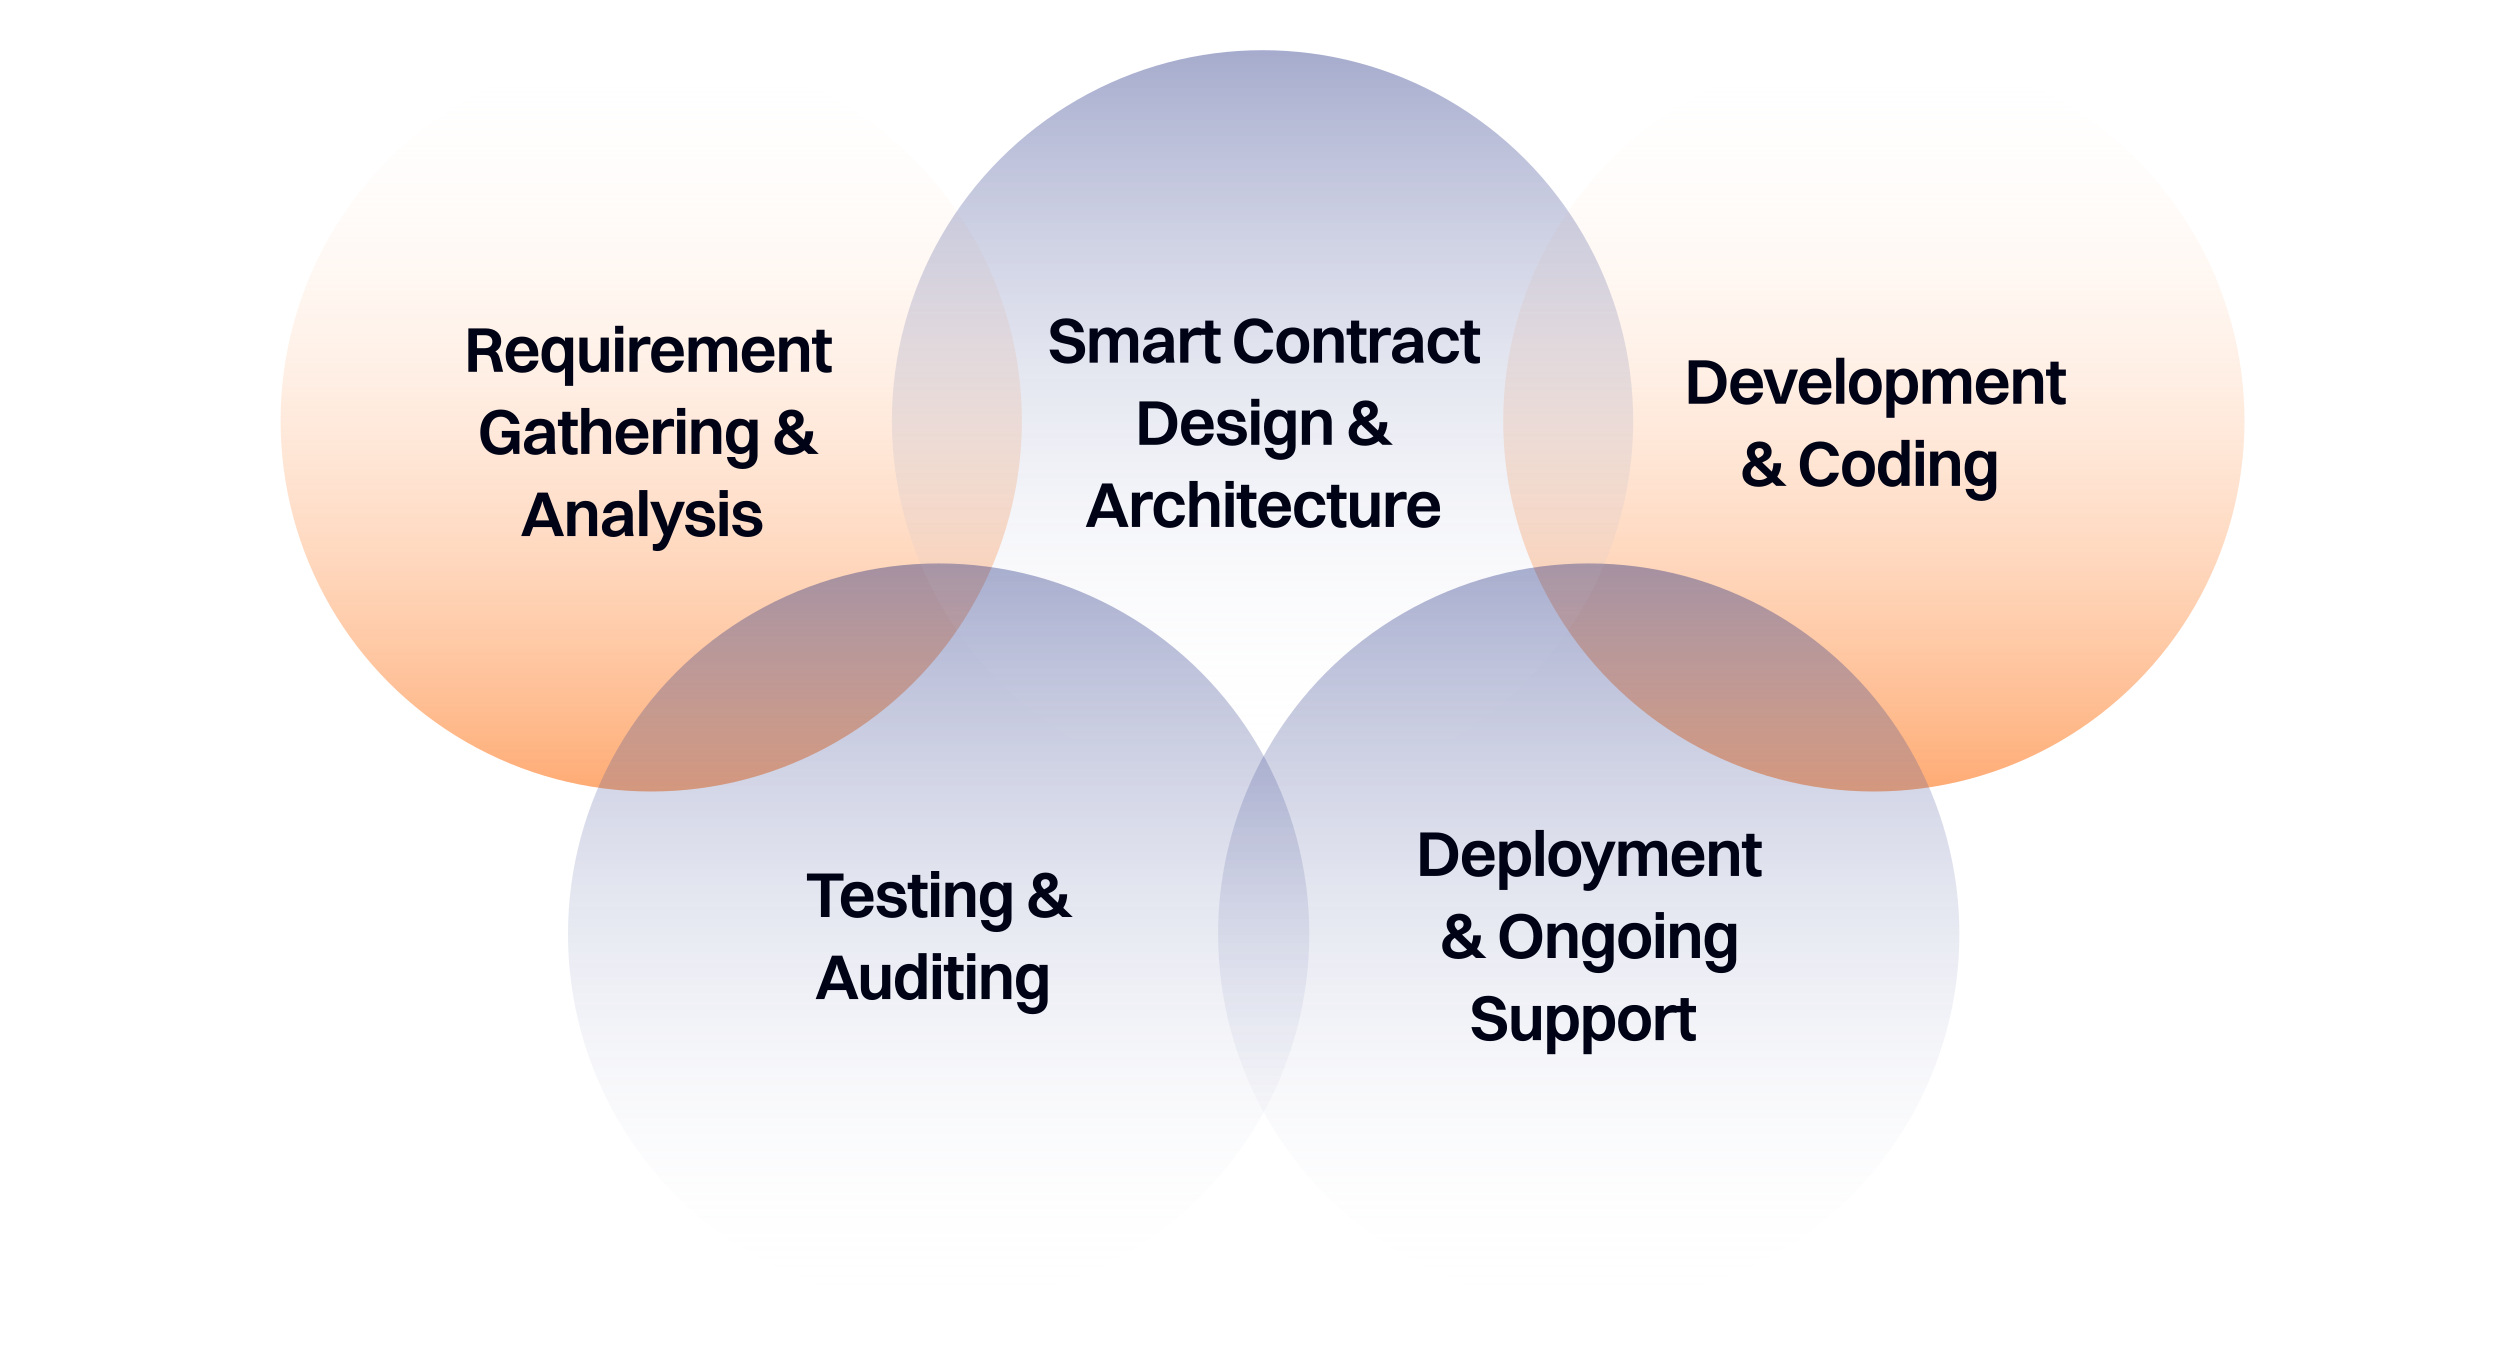 <svg width="1096" height="592" viewBox="0 0 1096 592" fill="none" xmlns="http://www.w3.org/2000/svg">
<rect width="1440" height="6557" transform="translate(-166 -2614)" fill="#fff"/>
<circle cx="285.5" cy="184.5" r="162.5" fill="url(#paint0_linear_701_7503)"/>
<circle cx="821.5" cy="184.5" r="162.5" fill="url(#paint1_linear_701_7503)"/>
<circle cx="411.5" cy="409.5" r="162.5" fill="url(#paint2_linear_701_7503)"/>
<circle cx="696.5" cy="409.5" r="162.5" fill="url(#paint3_linear_701_7503)"/>
<circle cx="553.5" cy="184.5" r="162.5" fill="url(#paint4_linear_701_7503)"/>
<path d="M205.325 163H209.105V155.608H212.465C214.341 155.608 215.069 156 215.517 157.96L216.637 163H220.557L219.129 157.26C218.737 155.692 218.149 154.684 217.169 154.068C218.793 153.2 219.717 151.716 219.717 149.588C219.717 146.116 217.057 143.96 212.773 143.96H205.325V163ZM212.689 146.956C214.705 146.956 215.853 148.076 215.853 149.784C215.853 151.52 214.733 152.64 212.605 152.64H209.105V146.956H212.689ZM236.089 158.1H232.309C231.833 159.696 230.685 160.48 229.005 160.48C226.821 160.48 225.561 158.968 225.393 156.224H235.977V155.384C235.977 150.54 233.261 147.572 228.865 147.572C224.497 147.572 221.697 150.428 221.697 155.524C221.697 160.424 224.469 163.42 229.005 163.42C232.589 163.42 235.277 161.572 236.089 158.1ZM228.865 150.512C230.741 150.512 231.889 151.744 232.225 153.984H225.477C225.813 151.716 226.961 150.512 228.865 150.512ZM243.734 163.42C245.386 163.42 246.73 162.664 247.682 161.292V169.16H251.266V147.992H247.682V149.616C246.758 148.272 245.386 147.572 243.734 147.572C239.87 147.572 237.406 150.428 237.406 155.524C237.406 160.424 239.814 163.42 243.734 163.42ZM244.378 160.452C242.278 160.452 241.102 158.688 241.102 155.524C241.102 152.304 242.25 150.54 244.378 150.54C246.478 150.54 247.682 152.332 247.682 155.524C247.682 158.716 246.534 160.452 244.378 160.452ZM263.331 156.7C263.331 158.716 262.127 160.452 260.195 160.452C258.431 160.452 257.591 159.332 257.591 157.288V147.992H254.007V158.016C254.007 161.628 255.995 163.42 258.963 163.42C260.811 163.42 262.351 162.636 263.331 160.984V163H266.915V147.992H263.331V156.7ZM269.662 146.312H273.246V142.84H269.662V146.312ZM269.662 163H273.246V147.992H269.662V163ZM275.965 163H279.549V155.02C279.549 152.528 280.753 150.904 283.469 150.904C284.113 150.904 284.645 150.96 285.121 151.1V147.992C284.841 147.74 284.281 147.572 283.665 147.572C282.041 147.572 280.529 148.384 279.549 150.176V147.992H275.965V163ZM299.871 158.1H296.091C295.615 159.696 294.467 160.48 292.787 160.48C290.603 160.48 289.343 158.968 289.175 156.224H299.759V155.384C299.759 150.54 297.043 147.572 292.647 147.572C288.279 147.572 285.479 150.428 285.479 155.524C285.479 160.424 288.251 163.42 292.787 163.42C296.371 163.42 299.059 161.572 299.871 158.1ZM292.647 150.512C294.523 150.512 295.671 151.744 296.007 153.984H289.259C289.595 151.716 290.743 150.512 292.647 150.512ZM301.888 163H305.472V154.292C305.472 152.276 306.592 150.54 308.384 150.54C309.98 150.54 310.736 151.688 310.736 153.732V163H314.32V154.292C314.32 152.276 315.44 150.54 317.232 150.54C318.828 150.54 319.584 151.688 319.584 153.732V163H323.168V153.004C323.168 149.364 321.208 147.572 318.324 147.572C316.392 147.572 314.796 148.412 313.788 150.12C313.032 148.412 311.548 147.572 309.644 147.572C307.88 147.572 306.424 148.356 305.472 149.924V147.992H301.888V163ZM339.602 158.1H335.822C335.346 159.696 334.198 160.48 332.518 160.48C330.334 160.48 329.074 158.968 328.906 156.224H339.49V155.384C339.49 150.54 336.774 147.572 332.378 147.572C328.01 147.572 325.21 150.428 325.21 155.524C325.21 160.424 327.982 163.42 332.518 163.42C336.102 163.42 338.79 161.572 339.602 158.1ZM332.378 150.512C334.254 150.512 335.402 151.744 335.738 153.984H328.99C329.326 151.716 330.474 150.512 332.378 150.512ZM341.62 163H345.204V154.292C345.204 152.276 346.436 150.54 348.424 150.54C350.244 150.54 351.112 151.688 351.112 153.732V163H354.696V153.004C354.696 149.364 352.652 147.572 349.656 147.572C347.752 147.572 346.184 148.384 345.204 150.008V147.992H341.62V163ZM357.915 158.324C357.915 161.684 359.371 163.42 362.423 163.42C363.403 163.42 364.215 163.252 364.607 163.056V160.424H363.935C361.947 160.424 361.499 159.584 361.499 158.016V150.764H364.663V147.992H361.499V144.548H357.915V147.992H355.983V150.764H357.915V158.324ZM227.71 199V188.92H220.01V191.776H224.126C223.874 194.94 221.97 196.284 219.618 196.284C216.37 196.284 214.438 193.764 214.438 189.508C214.438 185.252 216.286 182.676 219.478 182.676C221.606 182.676 223.202 183.796 223.79 185.84H227.738C226.87 181.696 223.538 179.54 219.59 179.54C214.018 179.54 210.574 183.376 210.574 189.508C210.574 195.668 214.018 199.42 219.254 199.42C221.606 199.42 223.594 198.524 224.77 196.592L225.078 199H227.71ZM233.812 188.92C234.036 187.492 234.96 186.54 236.668 186.54C238.656 186.54 239.58 187.576 239.58 189.508V189.872C237.06 189.9 235.128 190.068 233.14 190.74C230.844 191.496 229.696 193.036 229.696 195.08C229.696 197.964 231.796 199.42 234.736 199.42C236.528 199.42 238.376 198.692 239.608 196.956C239.636 197.768 239.72 198.496 239.916 199H243.64C243.36 198.216 243.192 197.18 243.192 195.332V189.508C243.192 186.036 241.064 183.572 236.892 183.572C233.112 183.572 230.676 185.588 230.2 188.92H233.812ZM233.308 194.884C233.308 193.372 234.484 192.168 239.58 192.084V192.728C239.58 194.968 237.872 196.76 235.66 196.76C234.204 196.76 233.308 196.032 233.308 194.884ZM246.526 194.324C246.526 197.684 247.982 199.42 251.034 199.42C252.014 199.42 252.826 199.252 253.218 199.056V196.424H252.546C250.558 196.424 250.11 195.584 250.11 194.016V186.764H253.274V183.992H250.11V180.548H246.526V183.992H244.594V186.764H246.526V194.324ZM254.814 199H258.398V190.292C258.398 188.276 259.63 186.54 261.618 186.54C263.438 186.54 264.306 187.688 264.306 189.732V199H267.89V189.004C267.89 185.364 265.846 183.572 262.85 183.572C260.946 183.572 259.378 184.384 258.398 186.008V178.84H254.814V199ZM284.325 194.1H280.545C280.069 195.696 278.921 196.48 277.241 196.48C275.057 196.48 273.797 194.968 273.629 192.224H284.213V191.384C284.213 186.54 281.497 183.572 277.101 183.572C272.733 183.572 269.933 186.428 269.933 191.524C269.933 196.424 272.705 199.42 277.241 199.42C280.825 199.42 283.513 197.572 284.325 194.1ZM277.101 186.512C278.977 186.512 280.125 187.744 280.461 189.984H273.713C274.049 187.716 275.197 186.512 277.101 186.512ZM286.342 199H289.926V191.02C289.926 188.528 291.13 186.904 293.846 186.904C294.49 186.904 295.022 186.96 295.498 187.1V183.992C295.218 183.74 294.658 183.572 294.042 183.572C292.418 183.572 290.906 184.384 289.926 186.176V183.992H286.342V199ZM296.829 182.312H300.413V178.84H296.829V182.312ZM296.829 199H300.413V183.992H296.829V199ZM303.132 199H306.716V190.292C306.716 188.276 307.948 186.54 309.936 186.54C311.756 186.54 312.624 187.688 312.624 189.732V199H316.208V189.004C316.208 185.364 314.164 183.572 311.168 183.572C309.264 183.572 307.696 184.384 306.716 186.008V183.992H303.132V199ZM324.411 199.056C326.147 199.056 327.547 198.356 328.527 197.012V199.532C328.527 201.912 327.323 202.78 325.531 202.78C323.795 202.78 322.507 201.94 322.283 200.344H318.671C319.203 203.9 321.891 205.608 325.587 205.608C329.311 205.608 332.111 203.536 332.111 199.476V183.992H328.527V185.504C327.603 184.244 326.203 183.572 324.411 183.572C320.659 183.572 318.251 186.344 318.251 191.328C318.251 196.116 320.603 199.056 324.411 199.056ZM325.223 196.088C323.095 196.088 321.947 194.38 321.947 191.328C321.947 188.22 323.095 186.54 325.223 186.54C327.323 186.54 328.527 188.276 328.527 191.328C328.527 194.408 327.379 196.088 325.223 196.088ZM352.335 183.992C352.335 181.696 350.487 179.54 347.071 179.54C343.823 179.54 341.471 181.416 341.471 184.244C341.471 185.644 341.947 186.792 343.179 188.276C341.247 189.256 339.539 190.712 339.539 193.652C339.539 197.012 342.199 199.42 346.567 199.42C349.031 199.42 351.075 198.664 352.671 197.404L354.351 199H358.943L354.799 195.024C355.919 193.288 356.507 191.188 356.507 189.06H353.091C353.091 190.46 352.839 191.692 352.391 192.728L348.219 188.724C350.347 187.828 352.335 186.792 352.335 183.992ZM344.971 184.216C344.971 183.208 345.755 182.424 347.015 182.424C348.191 182.424 348.919 183.292 348.919 184.216C348.919 185.532 347.827 186.232 346.371 186.876C345.391 185.84 344.971 185.14 344.971 184.216ZM343.151 193.4C343.151 191.832 343.935 190.88 345.027 190.18C345.223 190.348 345.419 190.544 345.615 190.74L350.431 195.304C349.423 196.06 348.219 196.452 346.931 196.452C344.411 196.452 343.151 195.136 343.151 193.4ZM243.296 235H247.272L240.104 215.96H235.652L228.484 235H232.264L233.72 231.052H241.84L243.296 235ZM237.22 221.616L237.78 219.656L238.34 221.616L240.748 228.14H234.812L237.22 221.616ZM248.709 235H252.293V226.292C252.293 224.276 253.525 222.54 255.513 222.54C257.333 222.54 258.201 223.688 258.201 225.732V235H261.785V225.004C261.785 221.364 259.741 219.572 256.745 219.572C254.841 219.572 253.273 220.384 252.293 222.008V219.992H248.709V235ZM268 224.92C268.224 223.492 269.148 222.54 270.856 222.54C272.844 222.54 273.768 223.576 273.768 225.508V225.872C271.248 225.9 269.316 226.068 267.328 226.74C265.032 227.496 263.884 229.036 263.884 231.08C263.884 233.964 265.984 235.42 268.924 235.42C270.716 235.42 272.564 234.692 273.796 232.956C273.824 233.768 273.908 234.496 274.104 235H277.828C277.548 234.216 277.38 233.18 277.38 231.332V225.508C277.38 222.036 275.252 219.572 271.08 219.572C267.3 219.572 264.864 221.588 264.388 224.92H268ZM267.496 230.884C267.496 229.372 268.672 228.168 273.768 228.084V228.728C273.768 230.968 272.06 232.76 269.848 232.76C268.392 232.76 267.496 232.032 267.496 230.884ZM280.237 235H283.821V214.84H280.237V235ZM288.053 241.58C290.797 241.58 292.141 240.376 293.681 236.484L300.289 219.992H296.621L293.429 228.7L292.813 230.884L292.197 228.7L288.865 219.992H285.029L290.937 234.384L290.573 235.308C289.425 238.164 288.669 238.5 287.045 238.5H286.205V241.244C286.569 241.384 287.325 241.58 288.053 241.58ZM304.125 224.024C304.125 223.072 304.965 222.372 306.393 222.372C308.101 222.372 309.165 223.1 309.445 224.92H313.029C312.581 221.196 309.977 219.572 306.533 219.572C302.613 219.572 300.709 221.812 300.709 224.248C300.709 230.324 309.977 227.44 309.977 230.8C309.977 231.892 309.053 232.648 307.289 232.648C305.413 232.648 304.125 231.724 303.873 230.1H300.289C300.821 233.712 303.481 235.42 307.177 235.42C310.929 235.42 313.589 233.46 313.589 230.576C313.589 224.556 304.125 227.468 304.125 224.024ZM315.471 218.312H319.055V214.84H315.471V218.312ZM315.471 235H319.055V219.992H315.471V235ZM324.771 224.024C324.771 223.072 325.611 222.372 327.039 222.372C328.747 222.372 329.811 223.1 330.091 224.92H333.675C333.227 221.196 330.623 219.572 327.179 219.572C323.259 219.572 321.355 221.812 321.355 224.248C321.355 230.324 330.623 227.44 330.623 230.8C330.623 231.892 329.699 232.648 327.935 232.648C326.059 232.648 324.771 231.724 324.519 230.1H320.935C321.467 233.712 324.127 235.42 327.823 235.42C331.575 235.42 334.235 233.46 334.235 230.576C334.235 224.556 324.771 227.468 324.771 224.024Z" fill="#000316"/>
<path d="M740.317 177H747.233C753.197 177 756.921 173.444 756.921 167.508C756.921 161.572 753.197 157.96 747.233 157.96H740.317V177ZM747.233 173.948H744.097V161.012H747.233C750.901 161.012 753.085 163.42 753.085 167.508C753.085 171.568 750.901 173.948 747.233 173.948ZM772.968 172.1H769.188C768.712 173.696 767.564 174.48 765.884 174.48C763.7 174.48 762.44 172.968 762.272 170.224H772.856V169.384C772.856 164.54 770.14 161.572 765.744 161.572C761.376 161.572 758.576 164.428 758.576 169.524C758.576 174.424 761.348 177.42 765.884 177.42C769.468 177.42 772.156 175.572 772.968 172.1ZM765.744 164.512C767.62 164.512 768.768 165.744 769.104 167.984H762.356C762.692 165.716 763.84 164.512 765.744 164.512ZM778.438 177H782.862L788.266 161.992H784.598L781.126 172.576L780.762 174.2L780.37 172.576L776.898 161.992H773.034L778.438 177ZM802.965 172.1H799.185C798.709 173.696 797.561 174.48 795.881 174.48C793.697 174.48 792.437 172.968 792.269 170.224H802.853V169.384C802.853 164.54 800.137 161.572 795.741 161.572C791.373 161.572 788.573 164.428 788.573 169.524C788.573 174.424 791.345 177.42 795.881 177.42C799.465 177.42 802.153 175.572 802.965 172.1ZM795.741 164.512C797.617 164.512 798.765 165.744 799.101 167.984H792.353C792.689 165.716 793.837 164.512 795.741 164.512ZM804.982 177H808.566V156.84H804.982V177ZM817.782 177.42C822.122 177.42 824.95 174.564 824.95 169.524C824.95 164.596 822.206 161.572 817.782 161.572C813.414 161.572 810.586 164.428 810.586 169.524C810.586 174.424 813.33 177.42 817.782 177.42ZM817.782 174.452C815.514 174.452 814.282 172.688 814.282 169.524C814.282 166.304 815.486 164.54 817.782 164.54C820.022 164.54 821.254 166.332 821.254 169.524C821.254 172.716 820.05 174.452 817.782 174.452ZM830.579 183.16V175.376C831.503 176.72 832.875 177.42 834.527 177.42C838.391 177.42 840.855 174.564 840.855 169.468C840.855 164.568 838.447 161.572 834.527 161.572C832.875 161.572 831.531 162.328 830.579 163.7V161.992H826.995V183.16H830.579ZM833.883 164.54C835.983 164.54 837.159 166.304 837.159 169.468C837.159 172.688 836.011 174.452 833.883 174.452C831.783 174.452 830.579 172.66 830.579 169.468C830.579 166.276 831.727 164.54 833.883 164.54ZM842.896 177H846.48V168.292C846.48 166.276 847.6 164.54 849.392 164.54C850.988 164.54 851.744 165.688 851.744 167.732V177H855.328V168.292C855.328 166.276 856.448 164.54 858.24 164.54C859.836 164.54 860.592 165.688 860.592 167.732V177H864.176V167.004C864.176 163.364 862.216 161.572 859.332 161.572C857.4 161.572 855.804 162.412 854.796 164.12C854.04 162.412 852.556 161.572 850.652 161.572C848.888 161.572 847.432 162.356 846.48 163.924V161.992H842.896V177ZM880.61 172.1H876.83C876.354 173.696 875.206 174.48 873.526 174.48C871.342 174.48 870.082 172.968 869.914 170.224H880.498V169.384C880.498 164.54 877.782 161.572 873.386 161.572C869.018 161.572 866.218 164.428 866.218 169.524C866.218 174.424 868.99 177.42 873.526 177.42C877.11 177.42 879.798 175.572 880.61 172.1ZM873.386 164.512C875.262 164.512 876.41 165.744 876.746 167.984H869.998C870.334 165.716 871.482 164.512 873.386 164.512ZM882.628 177H886.212V168.292C886.212 166.276 887.444 164.54 889.432 164.54C891.252 164.54 892.12 165.688 892.12 167.732V177H895.704V167.004C895.704 163.364 893.66 161.572 890.664 161.572C888.76 161.572 887.192 162.384 886.212 164.008V161.992H882.628V177ZM898.922 172.324C898.922 175.684 900.378 177.42 903.43 177.42C904.41 177.42 905.222 177.252 905.614 177.056V174.424H904.942C902.954 174.424 902.506 173.584 902.506 172.016V164.764H905.67V161.992H902.506V158.548H898.922V161.992H896.99V164.764H898.922V172.324ZM776.683 197.992C776.683 195.696 774.835 193.54 771.419 193.54C768.171 193.54 765.819 195.416 765.819 198.244C765.819 199.644 766.295 200.792 767.527 202.276C765.595 203.256 763.887 204.712 763.887 207.652C763.887 211.012 766.547 213.42 770.915 213.42C773.379 213.42 775.423 212.664 777.019 211.404L778.699 213H783.291L779.147 209.024C780.267 207.288 780.855 205.188 780.855 203.06H777.439C777.439 204.46 777.187 205.692 776.739 206.728L772.567 202.724C774.695 201.828 776.683 200.792 776.683 197.992ZM769.319 198.216C769.319 197.208 770.103 196.424 771.363 196.424C772.539 196.424 773.267 197.292 773.267 198.216C773.267 199.532 772.175 200.232 770.719 200.876C769.739 199.84 769.319 199.14 769.319 198.216ZM767.499 207.4C767.499 205.832 768.283 204.88 769.375 204.18C769.571 204.348 769.767 204.544 769.963 204.74L774.779 209.304C773.771 210.06 772.567 210.452 771.279 210.452C768.759 210.452 767.499 209.136 767.499 207.4ZM806.229 199.84C805.361 195.696 802.029 193.54 798.081 193.54C792.509 193.54 789.065 197.376 789.065 203.508C789.065 209.668 792.453 213.42 798.025 213.42C801.917 213.42 805.193 211.236 806.201 207.26H802.225C801.581 209.248 799.985 210.284 797.969 210.284C794.749 210.284 792.929 207.764 792.929 203.508C792.929 199.28 794.777 196.676 797.969 196.676C800.097 196.676 801.693 197.768 802.281 199.84H806.229ZM814.78 213.42C819.12 213.42 821.948 210.564 821.948 205.524C821.948 200.596 819.204 197.572 814.78 197.572C810.412 197.572 807.584 200.428 807.584 205.524C807.584 210.424 810.328 213.42 814.78 213.42ZM814.78 210.452C812.512 210.452 811.28 208.688 811.28 205.524C811.28 202.304 812.484 200.54 814.78 200.54C817.02 200.54 818.252 202.332 818.252 205.524C818.252 208.716 817.048 210.452 814.78 210.452ZM829.622 213.42C831.274 213.42 832.618 212.664 833.57 211.292V213H837.154V192.84H833.57V199.616C832.646 198.272 831.274 197.572 829.622 197.572C825.758 197.572 823.294 200.428 823.294 205.524C823.294 210.424 825.702 213.42 829.622 213.42ZM830.266 210.452C828.166 210.452 826.99 208.688 826.99 205.524C826.99 202.304 828.138 200.54 830.266 200.54C832.366 200.54 833.57 202.332 833.57 205.524C833.57 208.716 832.422 210.452 830.266 210.452ZM839.867 196.312H843.451V192.84H839.867V196.312ZM839.867 213H843.451V197.992H839.867V213ZM846.171 213H849.755V204.292C849.755 202.276 850.987 200.54 852.975 200.54C854.795 200.54 855.663 201.688 855.663 203.732V213H859.247V203.004C859.247 199.364 857.203 197.572 854.207 197.572C852.303 197.572 850.735 198.384 849.755 200.008V197.992H846.171V213ZM867.45 213.056C869.186 213.056 870.586 212.356 871.566 211.012V213.532C871.566 215.912 870.362 216.78 868.57 216.78C866.834 216.78 865.546 215.94 865.322 214.344H861.71C862.242 217.9 864.93 219.608 868.626 219.608C872.35 219.608 875.15 217.536 875.15 213.476V197.992H871.566V199.504C870.642 198.244 869.242 197.572 867.45 197.572C863.698 197.572 861.29 200.344 861.29 205.328C861.29 210.116 863.642 213.056 867.45 213.056ZM868.262 210.088C866.134 210.088 864.986 208.38 864.986 205.328C864.986 202.22 866.134 200.54 868.262 200.54C870.362 200.54 871.566 202.276 871.566 205.328C871.566 208.408 870.418 210.088 868.262 210.088Z" fill="#000316"/>
<path d="M359.89 402H363.67V386.068H369.802V382.96H353.758V386.068H359.89V402ZM383.044 397.1H379.264C378.788 398.696 377.64 399.48 375.96 399.48C373.776 399.48 372.516 397.968 372.348 395.224H382.932V394.384C382.932 389.54 380.216 386.572 375.82 386.572C371.452 386.572 368.652 389.428 368.652 394.524C368.652 399.424 371.424 402.42 375.96 402.42C379.544 402.42 382.232 400.572 383.044 397.1ZM375.82 389.512C377.696 389.512 378.844 390.744 379.18 392.984H372.432C372.768 390.716 373.916 389.512 375.82 389.512ZM388.058 391.024C388.058 390.072 388.898 389.372 390.326 389.372C392.034 389.372 393.098 390.1 393.378 391.92H396.962C396.514 388.196 393.91 386.572 390.466 386.572C386.546 386.572 384.642 388.812 384.642 391.248C384.642 397.324 393.91 394.44 393.91 397.8C393.91 398.892 392.986 399.648 391.222 399.648C389.346 399.648 388.058 398.724 387.806 397.1H384.222C384.754 400.712 387.414 402.42 391.11 402.42C394.862 402.42 397.522 400.46 397.522 397.576C397.522 391.556 388.058 394.468 388.058 391.024ZM399.88 397.324C399.88 400.684 401.336 402.42 404.388 402.42C405.368 402.42 406.18 402.252 406.572 402.056V399.424H405.9C403.912 399.424 403.464 398.584 403.464 397.016V389.764H406.628V386.992H403.464V383.548H399.88V386.992H397.948V389.764H399.88V397.324ZM408.168 385.312H411.752V381.84H408.168V385.312ZM408.168 402H411.752V386.992H408.168V402ZM414.472 402H418.056V393.292C418.056 391.276 419.288 389.54 421.276 389.54C423.096 389.54 423.964 390.688 423.964 392.732V402H427.548V392.004C427.548 388.364 425.504 386.572 422.508 386.572C420.604 386.572 419.036 387.384 418.056 389.008V386.992H414.472V402ZM435.751 402.056C437.487 402.056 438.887 401.356 439.867 400.012V402.532C439.867 404.912 438.663 405.78 436.871 405.78C435.135 405.78 433.847 404.94 433.623 403.344H430.011C430.543 406.9 433.231 408.608 436.927 408.608C440.651 408.608 443.451 406.536 443.451 402.476V386.992H439.867V388.504C438.943 387.244 437.543 386.572 435.751 386.572C431.999 386.572 429.591 389.344 429.591 394.328C429.591 399.116 431.943 402.056 435.751 402.056ZM436.563 399.088C434.435 399.088 433.287 397.38 433.287 394.328C433.287 391.22 434.435 389.54 436.563 389.54C438.663 389.54 439.867 391.276 439.867 394.328C439.867 397.408 438.719 399.088 436.563 399.088ZM463.674 386.992C463.674 384.696 461.826 382.54 458.41 382.54C455.162 382.54 452.81 384.416 452.81 387.244C452.81 388.644 453.286 389.792 454.518 391.276C452.586 392.256 450.878 393.712 450.878 396.652C450.878 400.012 453.538 402.42 457.906 402.42C460.37 402.42 462.414 401.664 464.01 400.404L465.69 402H470.282L466.138 398.024C467.258 396.288 467.846 394.188 467.846 392.06H464.43C464.43 393.46 464.178 394.692 463.73 395.728L459.558 391.724C461.686 390.828 463.674 389.792 463.674 386.992ZM456.31 387.216C456.31 386.208 457.094 385.424 458.354 385.424C459.53 385.424 460.258 386.292 460.258 387.216C460.258 388.532 459.166 389.232 457.71 389.876C456.73 388.84 456.31 388.14 456.31 387.216ZM454.49 396.4C454.49 394.832 455.274 393.88 456.366 393.18C456.562 393.348 456.758 393.544 456.954 393.74L461.77 398.304C460.762 399.06 459.558 399.452 458.27 399.452C455.75 399.452 454.49 398.136 454.49 396.4ZM372.396 438H376.372L369.204 418.96H364.752L357.584 438H361.364L362.82 434.052H370.94L372.396 438ZM366.32 424.616L366.88 422.656L367.44 424.616L369.848 431.14H363.912L366.32 424.616ZM386.722 431.7C386.722 433.716 385.518 435.452 383.586 435.452C381.822 435.452 380.982 434.332 380.982 432.288V422.992H377.398V433.016C377.398 436.628 379.386 438.42 382.354 438.42C384.202 438.42 385.742 437.636 386.722 435.984V438H390.306V422.992H386.722V431.7ZM398.681 438.42C400.333 438.42 401.677 437.664 402.629 436.292V438H406.213V417.84H402.629V424.616C401.705 423.272 400.333 422.572 398.681 422.572C394.817 422.572 392.353 425.428 392.353 430.524C392.353 435.424 394.761 438.42 398.681 438.42ZM399.325 435.452C397.225 435.452 396.049 433.688 396.049 430.524C396.049 427.304 397.197 425.54 399.325 425.54C401.425 425.54 402.629 427.332 402.629 430.524C402.629 433.716 401.481 435.452 399.325 435.452ZM408.927 421.312H412.511V417.84H408.927V421.312ZM408.927 438H412.511V422.992H408.927V438ZM415.706 433.324C415.706 436.684 417.162 438.42 420.214 438.42C421.194 438.42 422.006 438.252 422.398 438.056V435.424H421.726C419.738 435.424 419.29 434.584 419.29 433.016V425.764H422.454V422.992H419.29V419.548H415.706V422.992H413.774V425.764H415.706V433.324ZM423.994 421.312H427.578V417.84H423.994V421.312ZM423.994 438H427.578V422.992H423.994V438ZM430.298 438H433.882V429.292C433.882 427.276 435.114 425.54 437.102 425.54C438.922 425.54 439.79 426.688 439.79 428.732V438H443.374V428.004C443.374 424.364 441.33 422.572 438.334 422.572C436.43 422.572 434.862 423.384 433.882 425.008V422.992H430.298V438ZM451.577 438.056C453.313 438.056 454.713 437.356 455.693 436.012V438.532C455.693 440.912 454.489 441.78 452.697 441.78C450.961 441.78 449.673 440.94 449.449 439.344H445.837C446.369 442.9 449.057 444.608 452.753 444.608C456.477 444.608 459.277 442.536 459.277 438.476V422.992H455.693V424.504C454.769 423.244 453.369 422.572 451.577 422.572C447.825 422.572 445.417 425.344 445.417 430.328C445.417 435.116 447.769 438.056 451.577 438.056ZM452.389 435.088C450.261 435.088 449.113 433.38 449.113 430.328C449.113 427.22 450.261 425.54 452.389 425.54C454.489 425.54 455.693 427.276 455.693 430.328C455.693 433.408 454.545 435.088 452.389 435.088Z" fill="#000316"/>
<path d="M622.658 384H629.574C635.538 384 639.262 380.444 639.262 374.508C639.262 368.572 635.538 364.96 629.574 364.96H622.658V384ZM629.574 380.948H626.438V368.012H629.574C633.242 368.012 635.426 370.42 635.426 374.508C635.426 378.568 633.242 380.948 629.574 380.948ZM655.309 379.1H651.529C651.053 380.696 649.905 381.48 648.225 381.48C646.041 381.48 644.781 379.968 644.613 377.224H655.197V376.384C655.197 371.54 652.481 368.572 648.085 368.572C643.717 368.572 640.917 371.428 640.917 376.524C640.917 381.424 643.689 384.42 648.225 384.42C651.809 384.42 654.497 382.572 655.309 379.1ZM648.085 371.512C649.961 371.512 651.109 372.744 651.445 374.984H644.697C645.033 372.716 646.181 371.512 648.085 371.512ZM660.91 390.16V382.376C661.834 383.72 663.206 384.42 664.858 384.42C668.722 384.42 671.186 381.564 671.186 376.468C671.186 371.568 668.778 368.572 664.858 368.572C663.206 368.572 661.862 369.328 660.91 370.7V368.992H657.326V390.16H660.91ZM664.214 371.54C666.314 371.54 667.49 373.304 667.49 376.468C667.49 379.688 666.342 381.452 664.214 381.452C662.114 381.452 660.91 379.66 660.91 376.468C660.91 373.276 662.058 371.54 664.214 371.54ZM673.227 384H676.811V363.84H673.227V384ZM686.026 384.42C690.366 384.42 693.194 381.564 693.194 376.524C693.194 371.596 690.45 368.572 686.026 368.572C681.658 368.572 678.83 371.428 678.83 376.524C678.83 381.424 681.574 384.42 686.026 384.42ZM686.026 381.452C683.758 381.452 682.526 379.688 682.526 376.524C682.526 373.304 683.73 371.54 686.026 371.54C688.266 371.54 689.498 373.332 689.498 376.524C689.498 379.716 688.294 381.452 686.026 381.452ZM696.096 390.58C698.84 390.58 700.184 389.376 701.724 385.484L708.332 368.992H704.664L701.472 377.7L700.856 379.884L700.24 377.7L696.908 368.992H693.072L698.98 383.384L698.616 384.308C697.468 387.164 696.712 387.5 695.088 387.5H694.248V390.244C694.612 390.384 695.368 390.58 696.096 390.58ZM709.555 384H713.139V375.292C713.139 373.276 714.259 371.54 716.051 371.54C717.647 371.54 718.403 372.688 718.403 374.732V384H721.987V375.292C721.987 373.276 723.107 371.54 724.899 371.54C726.495 371.54 727.251 372.688 727.251 374.732V384H730.835V374.004C730.835 370.364 728.875 368.572 725.991 368.572C724.059 368.572 722.463 369.412 721.455 371.12C720.699 369.412 719.215 368.572 717.311 368.572C715.547 368.572 714.091 369.356 713.139 370.924V368.992H709.555V384ZM747.269 379.1H743.489C743.013 380.696 741.865 381.48 740.185 381.48C738.001 381.48 736.741 379.968 736.573 377.224H747.157V376.384C747.157 371.54 744.441 368.572 740.045 368.572C735.677 368.572 732.877 371.428 732.877 376.524C732.877 381.424 735.649 384.42 740.185 384.42C743.769 384.42 746.457 382.572 747.269 379.1ZM740.045 371.512C741.921 371.512 743.069 372.744 743.405 374.984H736.657C736.993 372.716 738.141 371.512 740.045 371.512ZM749.286 384H752.87V375.292C752.87 373.276 754.102 371.54 756.09 371.54C757.91 371.54 758.778 372.688 758.778 374.732V384H762.362V374.004C762.362 370.364 760.318 368.572 757.322 368.572C755.418 368.572 753.85 369.384 752.87 371.008V368.992H749.286V384ZM765.581 379.324C765.581 382.684 767.037 384.42 770.089 384.42C771.069 384.42 771.881 384.252 772.273 384.056V381.424H771.601C769.613 381.424 769.165 380.584 769.165 379.016V371.764H772.329V368.992H769.165V365.548H765.581V368.992H763.649V371.764H765.581V379.324ZM645.064 404.992C645.064 402.696 643.216 400.54 639.8 400.54C636.552 400.54 634.2 402.416 634.2 405.244C634.2 406.644 634.676 407.792 635.908 409.276C633.976 410.256 632.268 411.712 632.268 414.652C632.268 418.012 634.928 420.42 639.296 420.42C641.76 420.42 643.804 419.664 645.4 418.404L647.08 420H651.672L647.528 416.024C648.648 414.288 649.236 412.188 649.236 410.06H645.82C645.82 411.46 645.568 412.692 645.12 413.728L640.948 409.724C643.076 408.828 645.064 407.792 645.064 404.992ZM637.7 405.216C637.7 404.208 638.484 403.424 639.744 403.424C640.92 403.424 641.648 404.292 641.648 405.216C641.648 406.532 640.556 407.232 639.1 407.876C638.12 406.84 637.7 406.14 637.7 405.216ZM635.88 414.4C635.88 412.832 636.664 411.88 637.756 411.18C637.952 411.348 638.148 411.544 638.344 411.74L643.16 416.304C642.152 417.06 640.948 417.452 639.66 417.452C637.14 417.452 635.88 416.136 635.88 414.4ZM666.77 420.42C672.538 420.42 676.122 416.64 676.122 410.508C676.122 404.376 672.538 400.54 666.77 400.54C661.002 400.54 657.446 404.376 657.446 410.508C657.446 416.64 661.002 420.42 666.77 420.42ZM666.77 417.284C663.326 417.284 661.31 414.736 661.31 410.508C661.31 406.252 663.326 403.676 666.77 403.676C670.214 403.676 672.258 406.28 672.258 410.508C672.258 414.736 670.214 417.284 666.77 417.284ZM678.443 420H682.027V411.292C682.027 409.276 683.259 407.54 685.247 407.54C687.067 407.54 687.935 408.688 687.935 410.732V420H691.519V410.004C691.519 406.364 689.475 404.572 686.479 404.572C684.575 404.572 683.007 405.384 682.027 407.008V404.992H678.443V420ZM699.722 420.056C701.458 420.056 702.858 419.356 703.838 418.012V420.532C703.838 422.912 702.634 423.78 700.842 423.78C699.106 423.78 697.818 422.94 697.594 421.344H693.982C694.514 424.9 697.202 426.608 700.898 426.608C704.622 426.608 707.422 424.536 707.422 420.476V404.992H703.838V406.504C702.914 405.244 701.514 404.572 699.722 404.572C695.97 404.572 693.562 407.344 693.562 412.328C693.562 417.116 695.914 420.056 699.722 420.056ZM700.534 417.088C698.406 417.088 697.258 415.38 697.258 412.328C697.258 409.22 698.406 407.54 700.534 407.54C702.634 407.54 703.838 409.276 703.838 412.328C703.838 415.408 702.69 417.088 700.534 417.088ZM716.659 420.42C720.999 420.42 723.827 417.564 723.827 412.524C723.827 407.596 721.083 404.572 716.659 404.572C712.291 404.572 709.463 407.428 709.463 412.524C709.463 417.424 712.207 420.42 716.659 420.42ZM716.659 417.452C714.391 417.452 713.159 415.688 713.159 412.524C713.159 409.304 714.363 407.54 716.659 407.54C718.899 407.54 720.131 409.332 720.131 412.524C720.131 415.716 718.927 417.452 716.659 417.452ZM725.873 403.312H729.457V399.84H725.873V403.312ZM725.873 420H729.457V404.992H725.873V420ZM732.176 420H735.76V411.292C735.76 409.276 736.992 407.54 738.98 407.54C740.8 407.54 741.668 408.688 741.668 410.732V420H745.252V410.004C745.252 406.364 743.208 404.572 740.212 404.572C738.308 404.572 736.74 405.384 735.76 407.008V404.992H732.176V420ZM753.455 420.056C755.191 420.056 756.591 419.356 757.571 418.012V420.532C757.571 422.912 756.367 423.78 754.575 423.78C752.839 423.78 751.551 422.94 751.327 421.344H747.715C748.247 424.9 750.935 426.608 754.631 426.608C758.355 426.608 761.155 424.536 761.155 420.476V404.992H757.571V406.504C756.647 405.244 755.247 404.572 753.455 404.572C749.703 404.572 747.295 407.344 747.295 412.328C747.295 417.116 749.647 420.056 753.455 420.056ZM754.267 417.088C752.139 417.088 750.991 415.38 750.991 412.328C750.991 409.22 752.139 407.54 754.267 407.54C756.367 407.54 757.571 409.276 757.571 412.328C757.571 415.408 756.423 417.088 754.267 417.088ZM649.278 441.748C649.278 440.432 650.426 439.564 652.33 439.564C654.374 439.564 655.69 440.544 656.138 442.672H660.142C659.526 438.388 656.278 436.54 652.442 436.54C647.934 436.54 645.442 439.06 645.442 442.084C645.442 449.672 656.81 446.032 656.81 450.876C656.81 452.416 655.606 453.396 653.254 453.396C650.958 453.396 649.502 452.276 649.026 450.26H645.078C645.806 454.404 648.886 456.42 653.226 456.42C657.538 456.42 660.674 454.236 660.674 450.4C660.674 442.616 649.278 446.312 649.278 441.748ZM671.962 449.7C671.962 451.716 670.758 453.452 668.826 453.452C667.062 453.452 666.222 452.332 666.222 450.288V440.992H662.638V451.016C662.638 454.628 664.626 456.42 667.594 456.42C669.442 456.42 670.982 455.636 671.962 453.984V456H675.546V440.992H671.962V449.7ZM681.877 462.16V454.376C682.801 455.72 684.173 456.42 685.825 456.42C689.689 456.42 692.153 453.564 692.153 448.468C692.153 443.568 689.745 440.572 685.825 440.572C684.173 440.572 682.829 441.328 681.877 442.7V440.992H678.293V462.16H681.877ZM685.181 443.54C687.281 443.54 688.457 445.304 688.457 448.468C688.457 451.688 687.309 453.452 685.181 453.452C683.081 453.452 681.877 451.66 681.877 448.468C681.877 445.276 683.025 443.54 685.181 443.54ZM697.778 462.16V454.376C698.702 455.72 700.074 456.42 701.726 456.42C705.59 456.42 708.054 453.564 708.054 448.468C708.054 443.568 705.646 440.572 701.726 440.572C700.074 440.572 698.73 441.328 697.778 442.7V440.992H694.194V462.16H697.778ZM701.082 443.54C703.182 443.54 704.358 445.304 704.358 448.468C704.358 451.688 703.21 453.452 701.082 453.452C698.982 453.452 697.778 451.66 697.778 448.468C697.778 445.276 698.926 443.54 701.082 443.54ZM716.591 456.42C720.931 456.42 723.759 453.564 723.759 448.524C723.759 443.596 721.015 440.572 716.591 440.572C712.223 440.572 709.395 443.428 709.395 448.524C709.395 453.424 712.139 456.42 716.591 456.42ZM716.591 453.452C714.323 453.452 713.091 451.688 713.091 448.524C713.091 445.304 714.295 443.54 716.591 443.54C718.831 443.54 720.063 445.332 720.063 448.524C720.063 451.716 718.859 453.452 716.591 453.452ZM725.804 456H729.388V448.02C729.388 445.528 730.592 443.904 733.308 443.904C733.952 443.904 734.484 443.96 734.96 444.1V440.992C734.68 440.74 734.12 440.572 733.504 440.572C731.88 440.572 730.368 441.384 729.388 443.176V440.992H725.804V456ZM736.767 451.324C736.767 454.684 738.223 456.42 741.275 456.42C742.255 456.42 743.067 456.252 743.459 456.056V453.424H742.787C740.799 453.424 740.351 452.584 740.351 451.016V443.764H743.515V440.992H740.351V437.548H736.767V440.992H734.835V443.764H736.767V451.324Z" fill="#000316"/>
<path d="M464.318 144.748C464.318 143.432 465.466 142.564 467.37 142.564C469.414 142.564 470.73 143.544 471.178 145.672H475.182C474.566 141.388 471.318 139.54 467.482 139.54C462.974 139.54 460.482 142.06 460.482 145.084C460.482 152.672 471.85 149.032 471.85 153.876C471.85 155.416 470.646 156.396 468.294 156.396C465.998 156.396 464.542 155.276 464.066 153.26H460.118C460.846 157.404 463.926 159.42 468.266 159.42C472.578 159.42 475.714 157.236 475.714 153.4C475.714 145.616 464.318 149.312 464.318 144.748ZM477.678 159H481.262V150.292C481.262 148.276 482.382 146.54 484.174 146.54C485.77 146.54 486.526 147.688 486.526 149.732V159H490.11V150.292C490.11 148.276 491.23 146.54 493.022 146.54C494.618 146.54 495.374 147.688 495.374 149.732V159H498.958V149.004C498.958 145.364 496.998 143.572 494.114 143.572C492.182 143.572 490.586 144.412 489.578 146.12C488.822 144.412 487.338 143.572 485.434 143.572C483.67 143.572 482.214 144.356 481.262 145.924V143.992H477.678V159ZM505.172 148.92C505.396 147.492 506.32 146.54 508.028 146.54C510.016 146.54 510.94 147.576 510.94 149.508V149.872C508.42 149.9 506.488 150.068 504.5 150.74C502.204 151.496 501.056 153.036 501.056 155.08C501.056 157.964 503.156 159.42 506.096 159.42C507.888 159.42 509.736 158.692 510.968 156.956C510.996 157.768 511.08 158.496 511.276 159H515C514.72 158.216 514.552 157.18 514.552 155.332V149.508C514.552 146.036 512.424 143.572 508.252 143.572C504.472 143.572 502.036 145.588 501.56 148.92H505.172ZM504.668 154.884C504.668 153.372 505.844 152.168 510.94 152.084V152.728C510.94 154.968 509.232 156.76 507.02 156.76C505.564 156.76 504.668 156.032 504.668 154.884ZM517.41 159H520.994V151.02C520.994 148.528 522.198 146.904 524.914 146.904C525.558 146.904 526.09 146.96 526.566 147.1V143.992C526.286 143.74 525.726 143.572 525.11 143.572C523.486 143.572 521.974 144.384 520.994 146.176V143.992H517.41V159ZM528.372 154.324C528.372 157.684 529.828 159.42 532.88 159.42C533.86 159.42 534.672 159.252 535.064 159.056V156.424H534.392C532.404 156.424 531.956 155.584 531.956 154.016V146.764H535.12V143.992H531.956V140.548H528.372V143.992H526.44V146.764H528.372V154.324ZM558.231 145.84C557.363 141.696 554.031 139.54 550.083 139.54C544.511 139.54 541.067 143.376 541.067 149.508C541.067 155.668 544.455 159.42 550.027 159.42C553.919 159.42 557.195 157.236 558.203 153.26H554.227C553.583 155.248 551.987 156.284 549.971 156.284C546.751 156.284 544.931 153.764 544.931 149.508C544.931 145.28 546.779 142.676 549.971 142.676C552.099 142.676 553.695 143.768 554.283 145.84H558.231ZM566.783 159.42C571.123 159.42 573.951 156.564 573.951 151.524C573.951 146.596 571.207 143.572 566.783 143.572C562.415 143.572 559.587 146.428 559.587 151.524C559.587 156.424 562.331 159.42 566.783 159.42ZM566.783 156.452C564.515 156.452 563.283 154.688 563.283 151.524C563.283 148.304 564.487 146.54 566.783 146.54C569.023 146.54 570.255 148.332 570.255 151.524C570.255 154.716 569.051 156.452 566.783 156.452ZM575.996 159H579.58V150.292C579.58 148.276 580.812 146.54 582.8 146.54C584.62 146.54 585.488 147.688 585.488 149.732V159H589.072V149.004C589.072 145.364 587.028 143.572 584.032 143.572C582.128 143.572 580.56 144.384 579.58 146.008V143.992H575.996V159ZM592.291 154.324C592.291 157.684 593.747 159.42 596.799 159.42C597.779 159.42 598.591 159.252 598.983 159.056V156.424H598.311C596.323 156.424 595.875 155.584 595.875 154.016V146.764H599.039V143.992H595.875V140.548H592.291V143.992H590.359V146.764H592.291V154.324ZM600.579 159H604.163V151.02C604.163 148.528 605.367 146.904 608.083 146.904C608.727 146.904 609.259 146.96 609.735 147.1V143.992C609.455 143.74 608.895 143.572 608.279 143.572C606.655 143.572 605.143 144.384 604.163 146.176V143.992H600.579V159ZM614.374 148.92C614.598 147.492 615.522 146.54 617.23 146.54C619.218 146.54 620.142 147.576 620.142 149.508V149.872C617.622 149.9 615.69 150.068 613.702 150.74C611.406 151.496 610.258 153.036 610.258 155.08C610.258 157.964 612.358 159.42 615.298 159.42C617.09 159.42 618.938 158.692 620.17 156.956C620.198 157.768 620.282 158.496 620.478 159H624.202C623.922 158.216 623.754 157.18 623.754 155.332V149.508C623.754 146.036 621.626 143.572 617.454 143.572C613.674 143.572 611.238 145.588 610.762 148.92H614.374ZM613.87 154.884C613.87 153.372 615.046 152.168 620.142 152.084V152.728C620.142 154.968 618.434 156.76 616.222 156.76C614.766 156.76 613.87 156.032 613.87 154.884ZM639.604 149.312C639.1 145.476 636.412 143.572 632.996 143.572C628.684 143.572 625.912 146.428 625.912 151.524C625.912 156.396 628.6 159.42 633.024 159.42C636.412 159.42 639.044 157.656 639.716 153.904H636.104C635.74 155.612 634.648 156.452 633.108 156.452C630.84 156.452 629.608 154.688 629.608 151.524C629.608 148.304 630.784 146.54 632.996 146.54C634.508 146.54 635.684 147.352 636.02 149.312H639.604ZM642.114 154.324C642.114 157.684 643.57 159.42 646.622 159.42C647.602 159.42 648.414 159.252 648.806 159.056V156.424H648.134C646.146 156.424 645.698 155.584 645.698 154.016V146.764H648.862V143.992H645.698V140.548H642.114V143.992H640.182V146.764H642.114V154.324ZM499.518 195H506.434C512.398 195 516.122 191.444 516.122 185.508C516.122 179.572 512.398 175.96 506.434 175.96H499.518V195ZM506.434 191.948H503.298V179.012H506.434C510.102 179.012 512.286 181.42 512.286 185.508C512.286 189.568 510.102 191.948 506.434 191.948ZM532.169 190.1H528.389C527.913 191.696 526.765 192.48 525.085 192.48C522.901 192.48 521.641 190.968 521.473 188.224H532.057V187.384C532.057 182.54 529.341 179.572 524.945 179.572C520.577 179.572 517.777 182.428 517.777 187.524C517.777 192.424 520.549 195.42 525.085 195.42C528.669 195.42 531.357 193.572 532.169 190.1ZM524.945 182.512C526.821 182.512 527.969 183.744 528.305 185.984H521.557C521.893 183.716 523.041 182.512 524.945 182.512ZM537.182 184.024C537.182 183.072 538.022 182.372 539.45 182.372C541.158 182.372 542.222 183.1 542.502 184.92H546.086C545.638 181.196 543.034 179.572 539.59 179.572C535.67 179.572 533.766 181.812 533.766 184.248C533.766 190.324 543.034 187.44 543.034 190.8C543.034 191.892 542.11 192.648 540.346 192.648C538.47 192.648 537.182 191.724 536.93 190.1H533.346C533.878 193.712 536.538 195.42 540.234 195.42C543.986 195.42 546.646 193.46 546.646 190.576C546.646 184.556 537.182 187.468 537.182 184.024ZM548.528 178.312H552.112V174.84H548.528V178.312ZM548.528 195H552.112V179.992H548.528V195ZM560.292 195.056C562.028 195.056 563.428 194.356 564.408 193.012V195.532C564.408 197.912 563.204 198.78 561.412 198.78C559.676 198.78 558.388 197.94 558.164 196.344H554.552C555.084 199.9 557.772 201.608 561.468 201.608C565.192 201.608 567.992 199.536 567.992 195.476V179.992H564.408V181.504C563.484 180.244 562.084 179.572 560.292 179.572C556.54 179.572 554.132 182.344 554.132 187.328C554.132 192.116 556.484 195.056 560.292 195.056ZM561.104 192.088C558.976 192.088 557.828 190.38 557.828 187.328C557.828 184.22 558.976 182.54 561.104 182.54C563.204 182.54 564.408 184.276 564.408 187.328C564.408 190.408 563.26 192.088 561.104 192.088ZM570.733 195H574.317V186.292C574.317 184.276 575.549 182.54 577.537 182.54C579.357 182.54 580.225 183.688 580.225 185.732V195H583.809V185.004C583.809 181.364 581.765 179.572 578.769 179.572C576.865 179.572 575.297 180.384 574.317 182.008V179.992H570.733V195ZM604.034 179.992C604.034 177.696 602.186 175.54 598.77 175.54C595.522 175.54 593.17 177.416 593.17 180.244C593.17 181.644 593.646 182.792 594.878 184.276C592.946 185.256 591.238 186.712 591.238 189.652C591.238 193.012 593.898 195.42 598.266 195.42C600.73 195.42 602.774 194.664 604.37 193.404L606.05 195H610.642L606.498 191.024C607.618 189.288 608.206 187.188 608.206 185.06H604.79C604.79 186.46 604.538 187.692 604.09 188.728L599.918 184.724C602.046 183.828 604.034 182.792 604.034 179.992ZM596.67 180.216C596.67 179.208 597.454 178.424 598.714 178.424C599.89 178.424 600.618 179.292 600.618 180.216C600.618 181.532 599.526 182.232 598.07 182.876C597.09 181.84 596.67 181.14 596.67 180.216ZM594.85 189.4C594.85 187.832 595.634 186.88 596.726 186.18C596.922 186.348 597.118 186.544 597.314 186.74L602.13 191.304C601.122 192.06 599.918 192.452 598.63 192.452C596.11 192.452 594.85 191.136 594.85 189.4ZM490.812 231H494.788L487.62 211.96H483.168L476 231H479.78L481.236 227.052H489.356L490.812 231ZM484.736 217.616L485.296 215.656L485.856 217.616L488.264 224.14H482.328L484.736 217.616ZM496.225 231H499.809V223.02C499.809 220.528 501.013 218.904 503.729 218.904C504.373 218.904 504.905 218.96 505.381 219.1V215.992C505.101 215.74 504.541 215.572 503.925 215.572C502.301 215.572 500.789 216.384 499.809 218.176V215.992H496.225V231ZM519.43 221.312C518.926 217.476 516.238 215.572 512.822 215.572C508.51 215.572 505.738 218.428 505.738 223.524C505.738 228.396 508.426 231.42 512.85 231.42C516.238 231.42 518.87 229.656 519.542 225.904H515.93C515.566 227.612 514.474 228.452 512.934 228.452C510.666 228.452 509.434 226.688 509.434 223.524C509.434 220.304 510.61 218.54 512.822 218.54C514.334 218.54 515.51 219.352 515.846 221.312H519.43ZM521.464 231H525.048V222.292C525.048 220.276 526.28 218.54 528.268 218.54C530.088 218.54 530.956 219.688 530.956 221.732V231H534.54V221.004C534.54 217.364 532.496 215.572 529.5 215.572C527.596 215.572 526.028 216.384 525.048 218.008V210.84H521.464V231ZM537.283 214.312H540.867V210.84H537.283V214.312ZM537.283 231H540.867V215.992H537.283V231ZM544.062 226.324C544.062 229.684 545.518 231.42 548.57 231.42C549.55 231.42 550.362 231.252 550.754 231.056V228.424H550.082C548.094 228.424 547.646 227.584 547.646 226.016V218.764H550.81V215.992H547.646V212.548H544.062V215.992H542.13V218.764H544.062V226.324ZM566.043 226.1H562.263C561.787 227.696 560.639 228.48 558.959 228.48C556.775 228.48 555.515 226.968 555.347 224.224H565.931V223.384C565.931 218.54 563.215 215.572 558.819 215.572C554.451 215.572 551.651 218.428 551.651 223.524C551.651 228.424 554.423 231.42 558.959 231.42C562.543 231.42 565.231 229.572 566.043 226.1ZM558.819 218.512C560.695 218.512 561.843 219.744 562.179 221.984H555.431C555.767 219.716 556.915 218.512 558.819 218.512ZM581.052 221.312C580.548 217.476 577.86 215.572 574.444 215.572C570.132 215.572 567.36 218.428 567.36 223.524C567.36 228.396 570.048 231.42 574.472 231.42C577.86 231.42 580.492 229.656 581.164 225.904H577.552C577.188 227.612 576.096 228.452 574.556 228.452C572.288 228.452 571.056 226.688 571.056 223.524C571.056 220.304 572.232 218.54 574.444 218.54C575.956 218.54 577.132 219.352 577.468 221.312H581.052ZM583.562 226.324C583.562 229.684 585.018 231.42 588.07 231.42C589.05 231.42 589.862 231.252 590.254 231.056V228.424H589.582C587.594 228.424 587.146 227.584 587.146 226.016V218.764H590.31V215.992H587.146V212.548H583.562V215.992H581.63V218.764H583.562V226.324ZM601.174 224.7C601.174 226.716 599.97 228.452 598.038 228.452C596.274 228.452 595.434 227.332 595.434 225.288V215.992H591.85V226.016C591.85 229.628 593.838 231.42 596.806 231.42C598.654 231.42 600.194 230.636 601.174 228.984V231H604.758V215.992H601.174V224.7ZM607.505 231H611.089V223.02C611.089 220.528 612.293 218.904 615.009 218.904C615.653 218.904 616.185 218.96 616.661 219.1V215.992C616.381 215.74 615.821 215.572 615.205 215.572C613.581 215.572 612.069 216.384 611.089 218.176V215.992H607.505V231ZM631.41 226.1H627.63C627.154 227.696 626.006 228.48 624.326 228.48C622.142 228.48 620.882 226.968 620.714 224.224H631.298V223.384C631.298 218.54 628.582 215.572 624.186 215.572C619.818 215.572 617.018 218.428 617.018 223.524C617.018 228.424 619.79 231.42 624.326 231.42C627.91 231.42 630.598 229.572 631.41 226.1ZM624.186 218.512C626.062 218.512 627.21 219.744 627.546 221.984H620.798C621.134 219.716 622.282 218.512 624.186 218.512Z" fill="#000316"/>
<defs>
<linearGradient id="paint0_linear_701_7503" x1="285.5" y1="22" x2="285.5" y2="347" gradientUnits="userSpaceOnUse">
<stop stop-color="white" stop-opacity="0"/>
<stop offset="1" stop-color="#FE7317" stop-opacity="0.6"/>
</linearGradient>
<linearGradient id="paint1_linear_701_7503" x1="821.5" y1="22" x2="821.5" y2="347" gradientUnits="userSpaceOnUse">
<stop stop-color="white" stop-opacity="0"/>
<stop offset="1" stop-color="#FE7317" stop-opacity="0.6"/>
</linearGradient>
<linearGradient id="paint2_linear_701_7503" x1="411.5" y1="247" x2="411.5" y2="572" gradientUnits="userSpaceOnUse">
<stop stop-color="#001070" stop-opacity="0.35"/>
<stop offset="1" stop-color="white" stop-opacity="0"/>
</linearGradient>
<linearGradient id="paint3_linear_701_7503" x1="696.5" y1="247" x2="696.5" y2="572" gradientUnits="userSpaceOnUse">
<stop stop-color="#001070" stop-opacity="0.35"/>
<stop offset="1" stop-color="white" stop-opacity="0"/>
</linearGradient>
<linearGradient id="paint4_linear_701_7503" x1="553.5" y1="22" x2="553.5" y2="347" gradientUnits="userSpaceOnUse">
<stop stop-color="#001070" stop-opacity="0.35"/>
<stop offset="0.958" stop-color="white" stop-opacity="0"/>
</linearGradient>
</defs>
</svg>
